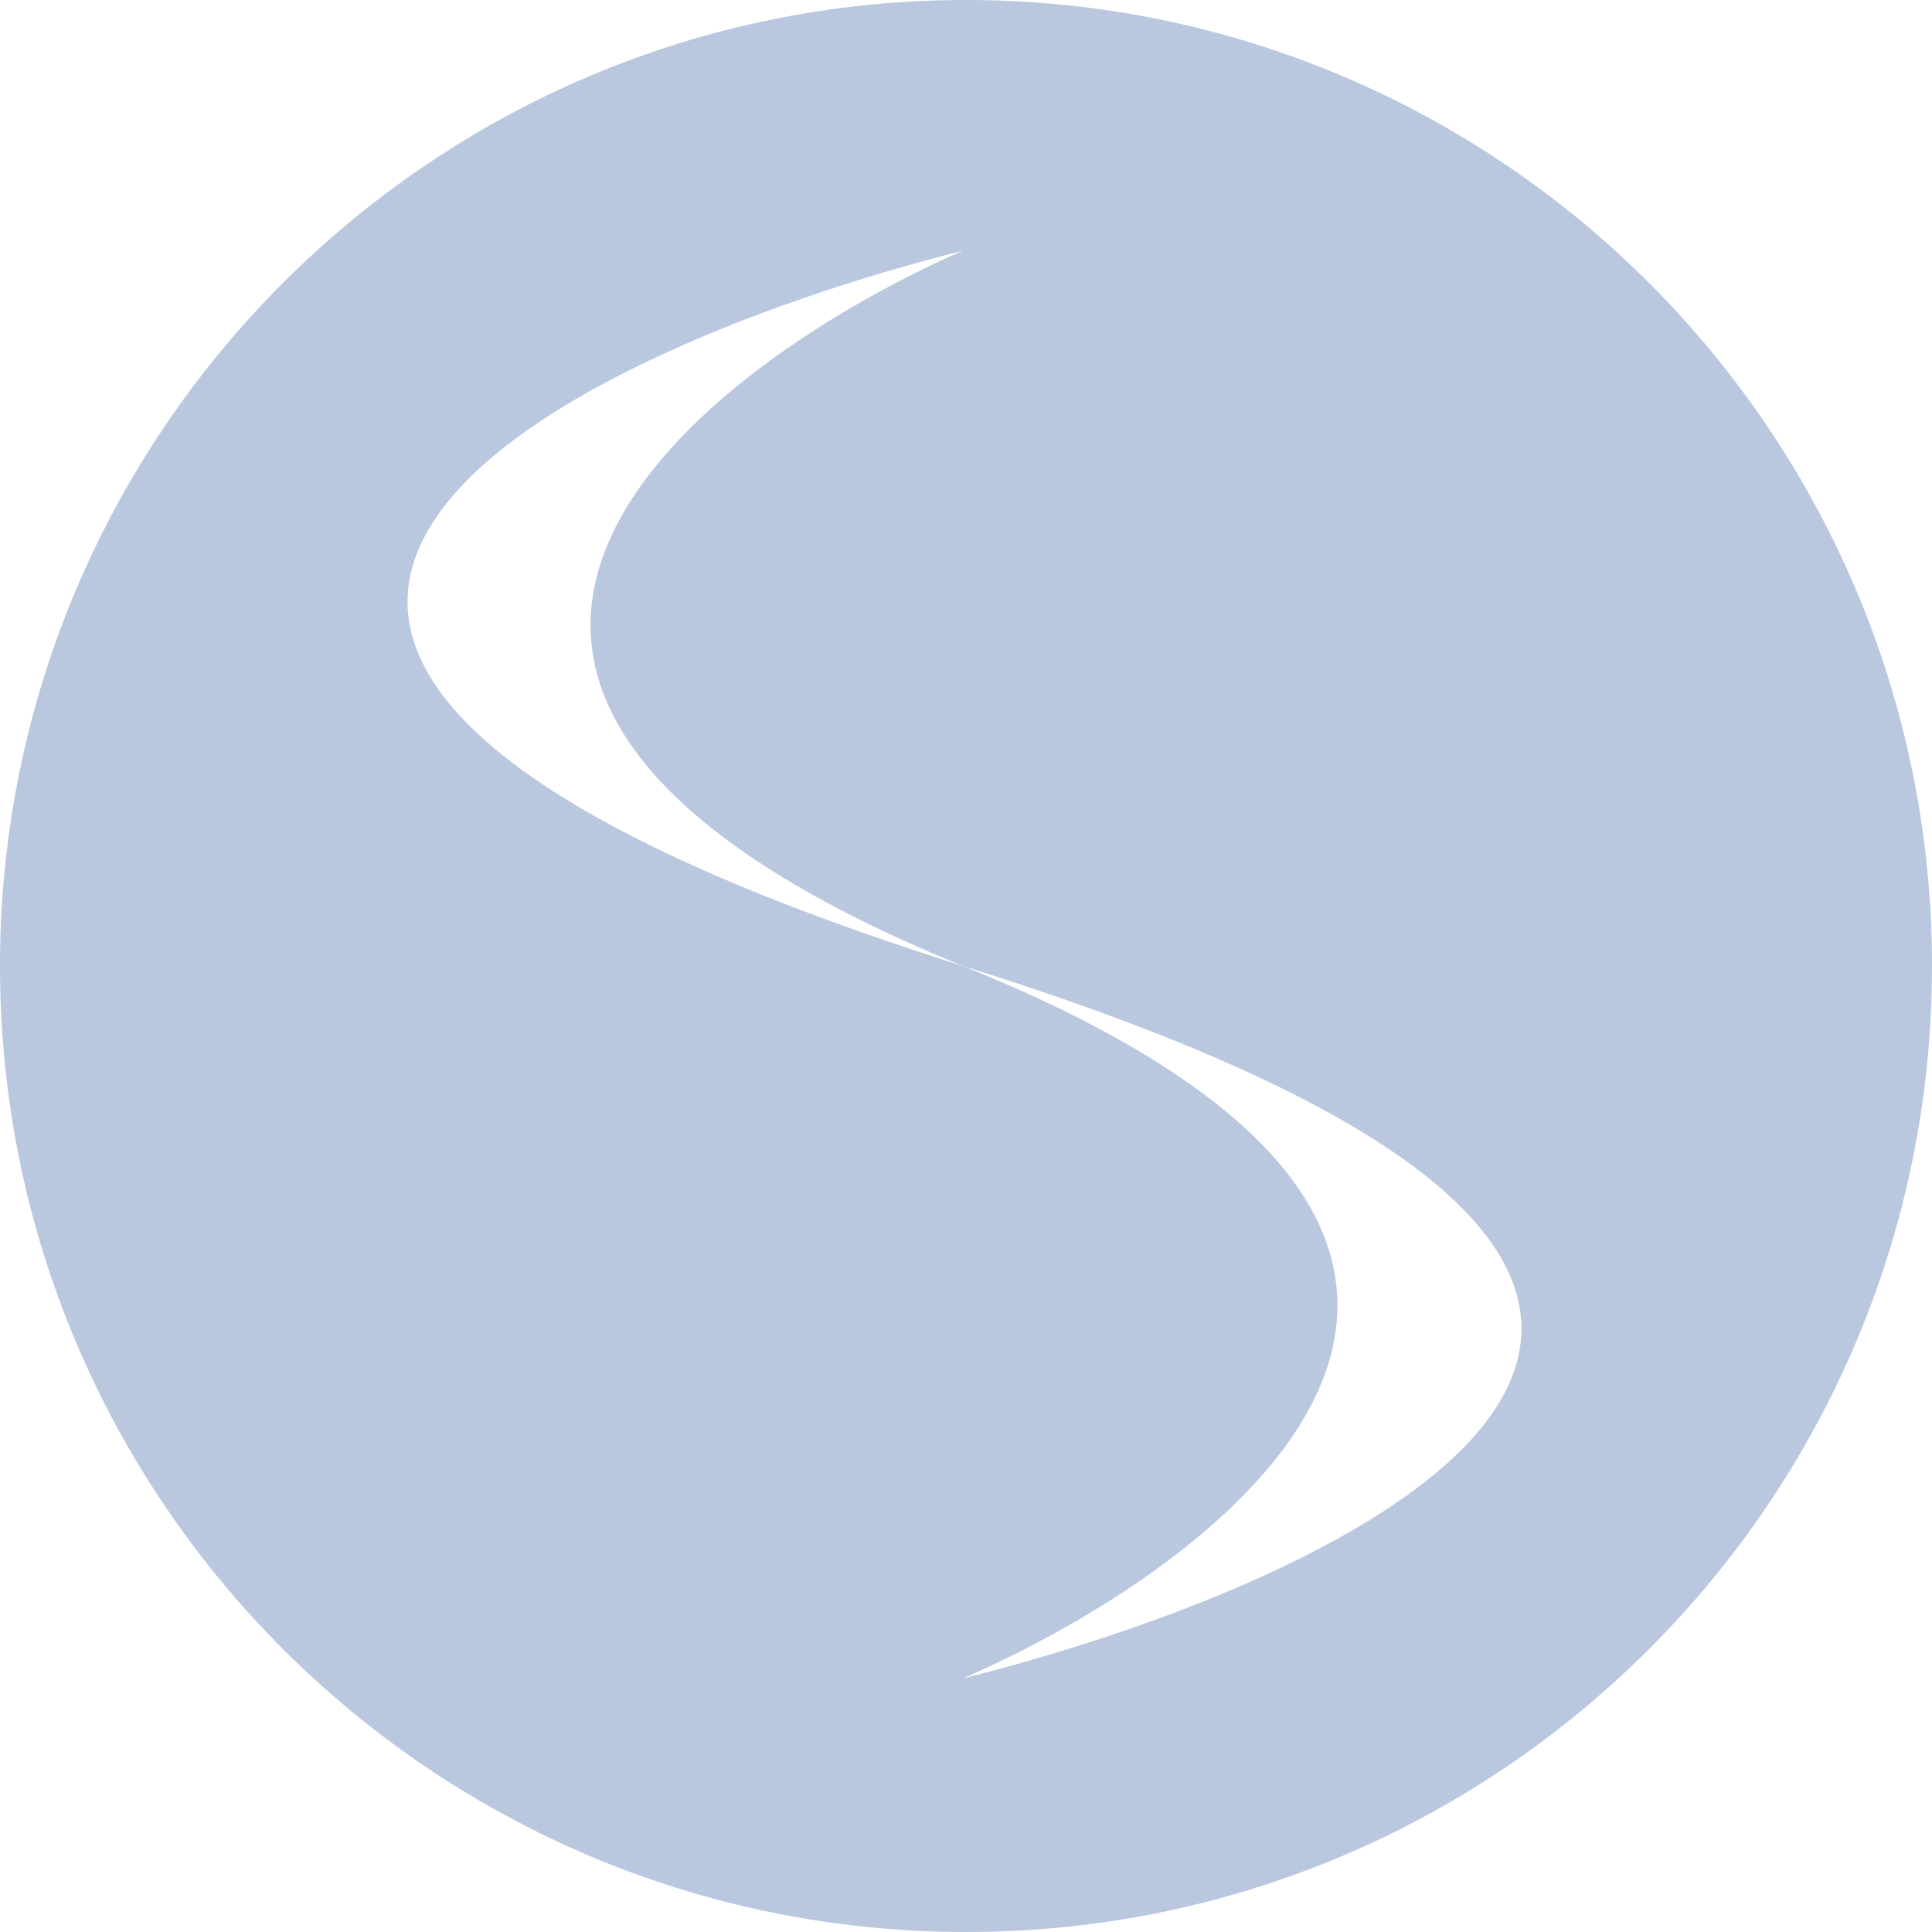 <svg width="640" height="640" viewBox="0 0 640 640" fill="none" xmlns="http://www.w3.org/2000/svg">
<path fill-rule="evenodd" clip-rule="evenodd" d="M320 640C496.731 640 640 496.731 640 320C640 143.269 496.731 0 320 0C143.269 0 0 143.269 0 320C0 496.731 143.269 640 320 640ZM319 83C225.898 124.112 95.555 229.069 319 320C-14.242 215.043 180.149 118.268 319 83ZM319 556C412.608 515.061 543.659 410.547 319 320C654.053 424.514 458.605 520.881 319 556Z" fill="#B9C7DF"/>
</svg>
